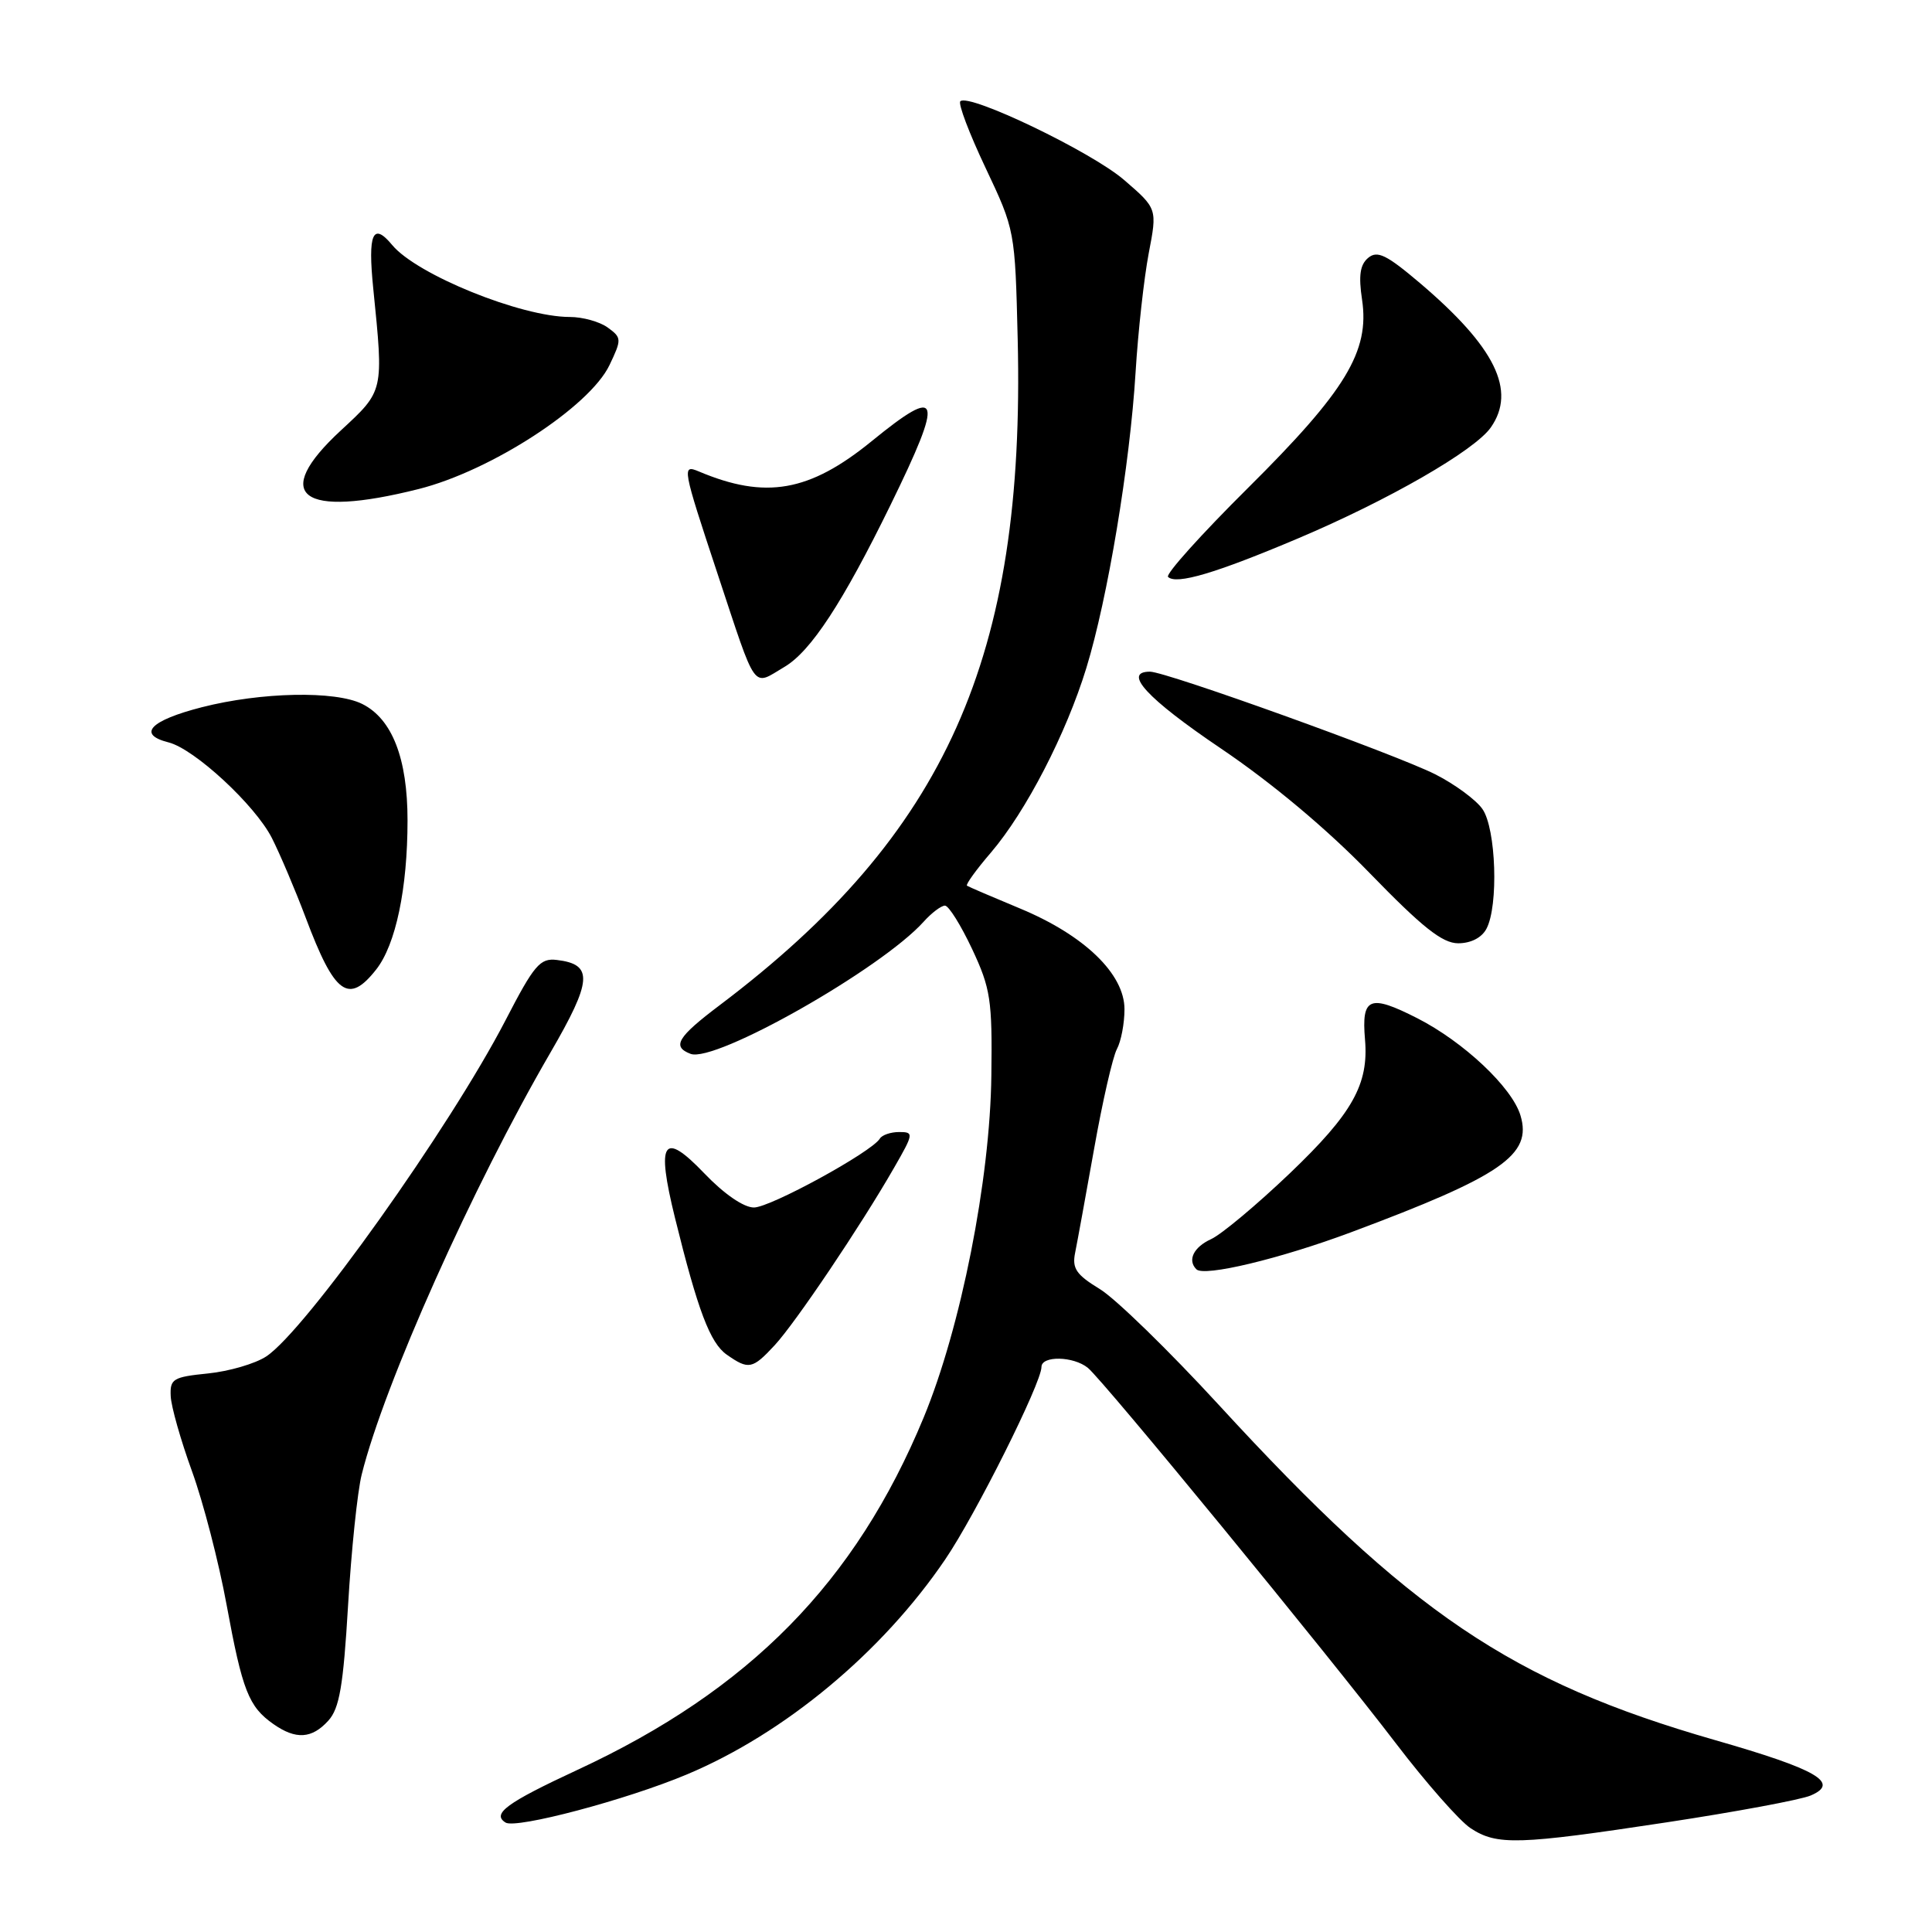 <?xml version="1.0" encoding="UTF-8" standalone="no"?>
<!DOCTYPE svg PUBLIC "-//W3C//DTD SVG 1.1//EN" "http://www.w3.org/Graphics/SVG/1.1/DTD/svg11.dtd" >
<svg xmlns="http://www.w3.org/2000/svg" xmlns:xlink="http://www.w3.org/1999/xlink" version="1.1" viewBox="0 0 256 256">
 <g >
 <path fill="currentColor"
d=" M 220.84 241.47 C 230.00 240.08 238.59 238.48 239.91 237.92 C 243.87 236.24 240.81 234.46 227.21 230.56 C 200.27 222.81 186.82 213.73 161.50 186.16 C 154.90 178.98 147.80 172.06 145.72 170.80 C 142.60 168.90 142.04 168.07 142.46 166.00 C 142.74 164.62 143.87 158.42 144.98 152.20 C 146.08 145.99 147.44 140.05 147.99 139.02 C 148.55 137.98 149.00 135.60 149.00 133.73 C 149.00 129.05 143.68 123.92 135.16 120.38 C 131.50 118.86 128.33 117.50 128.13 117.36 C 127.93 117.21 129.36 115.23 131.31 112.96 C 135.94 107.54 141.27 97.24 143.95 88.50 C 146.77 79.31 149.72 61.61 150.47 49.33 C 150.80 43.92 151.59 36.83 152.21 33.57 C 153.35 27.64 153.35 27.64 148.93 23.83 C 144.60 20.10 128.36 12.31 127.25 13.42 C 126.93 13.73 128.44 17.70 130.59 22.24 C 134.49 30.49 134.50 30.53 134.85 44.95 C 135.86 87.07 125.36 110.54 95.38 133.18 C 89.75 137.43 89.00 138.68 91.50 139.64 C 94.74 140.88 116.77 128.39 122.40 122.12 C 123.45 120.95 124.72 120.00 125.21 120.00 C 125.71 120.00 127.32 122.59 128.81 125.75 C 131.26 130.98 131.49 132.49 131.36 142.50 C 131.20 156.33 127.31 175.94 122.39 187.83 C 113.36 209.65 99.33 223.93 76.51 234.52 C 67.13 238.88 65.13 240.34 66.99 241.50 C 68.39 242.36 83.03 238.48 91.02 235.12 C 103.98 229.68 116.89 218.94 125.24 206.64 C 129.27 200.72 138.00 183.25 138.00 181.13 C 138.00 179.61 142.24 179.69 144.15 181.25 C 146.21 182.93 175.90 219.13 184.96 231.00 C 188.94 236.22 193.40 241.28 194.85 242.24 C 198.35 244.55 201.12 244.46 220.84 241.47 Z  M 43.51 227.99 C 44.98 226.37 45.49 223.39 46.12 212.74 C 46.55 205.46 47.36 197.64 47.93 195.37 C 50.90 183.43 62.63 157.21 72.92 139.50 C 78.49 129.91 78.64 127.78 73.79 127.20 C 71.56 126.93 70.79 127.83 66.98 135.20 C 59.60 149.44 40.45 176.35 35.27 179.74 C 33.81 180.70 30.34 181.71 27.56 181.99 C 22.92 182.46 22.51 182.71 22.62 185.00 C 22.68 186.38 23.95 190.84 25.43 194.92 C 26.92 199.01 28.99 206.99 30.03 212.67 C 32.12 224.04 32.95 226.15 36.23 228.45 C 39.21 230.54 41.33 230.40 43.51 227.99 Z  M 102.65 178.25 C 105.40 175.28 114.05 162.44 118.46 154.75 C 121.08 150.20 121.10 150.00 119.15 150.00 C 118.03 150.00 116.87 150.39 116.58 150.88 C 115.47 152.67 102.07 160.00 99.90 160.00 C 98.54 160.00 95.94 158.21 93.31 155.46 C 87.86 149.77 86.93 151.19 89.44 161.38 C 92.47 173.66 94.09 177.95 96.30 179.50 C 99.20 181.53 99.70 181.43 102.65 178.25 Z  M 179.00 163.29 C 199.00 155.82 203.05 153.03 201.47 147.80 C 200.36 144.09 193.94 138.05 187.80 134.92 C 181.47 131.70 180.39 132.14 180.87 137.74 C 181.38 143.67 179.22 147.52 170.93 155.45 C 166.54 159.64 161.84 163.57 160.48 164.19 C 158.16 165.25 157.31 166.98 158.53 168.19 C 159.54 169.21 169.59 166.80 179.00 163.29 Z  M 49.85 128.46 C 52.44 125.17 54.00 117.73 54.00 108.70 C 54.00 100.49 51.96 95.26 48.00 93.28 C 44.43 91.50 34.62 91.70 26.75 93.71 C 19.88 95.47 18.13 97.31 22.33 98.37 C 25.76 99.23 33.79 106.66 36.02 111.03 C 37.08 113.12 39.10 117.87 40.50 121.58 C 44.34 131.80 46.17 133.14 49.85 128.46 Z  M 196.96 123.07 C 198.58 120.04 198.24 109.79 196.43 107.20 C 195.57 105.97 192.75 103.90 190.18 102.60 C 184.90 99.94 154.51 89.00 152.38 89.00 C 148.70 89.00 151.98 92.56 161.75 99.16 C 168.52 103.73 175.84 109.86 181.50 115.70 C 188.47 122.88 191.11 124.98 193.21 124.99 C 194.89 124.99 196.33 124.26 196.96 123.07 Z  M 103.94 88.37 C 107.44 86.31 111.68 79.83 118.01 66.89 C 125.11 52.37 124.69 50.97 115.50 58.46 C 107.25 65.18 101.43 66.20 92.60 62.47 C 90.33 61.52 90.41 61.92 95.07 76.00 C 100.35 91.93 99.63 90.92 103.94 88.37 Z  M 172.00 71.34 C 183.98 66.27 195.40 59.70 197.54 56.64 C 200.96 51.75 198.13 45.99 188.14 37.50 C 183.73 33.76 182.51 33.16 181.30 34.16 C 180.21 35.07 180.00 36.51 180.48 39.71 C 181.50 46.55 178.33 51.78 165.37 64.65 C 159.19 70.78 154.42 76.09 154.77 76.44 C 155.85 77.51 161.06 75.97 172.00 71.34 Z  M 55.47 64.80 C 65.06 62.39 78.12 53.90 80.76 48.38 C 82.39 44.96 82.38 44.75 80.54 43.41 C 79.48 42.63 77.21 42.00 75.49 42.00 C 69.06 42.00 55.23 36.40 51.97 32.47 C 49.40 29.37 48.72 30.93 49.46 38.25 C 50.84 51.93 50.89 51.74 45.17 57.03 C 35.81 65.68 39.85 68.73 55.47 64.80 Z "/>
</g>
</svg>